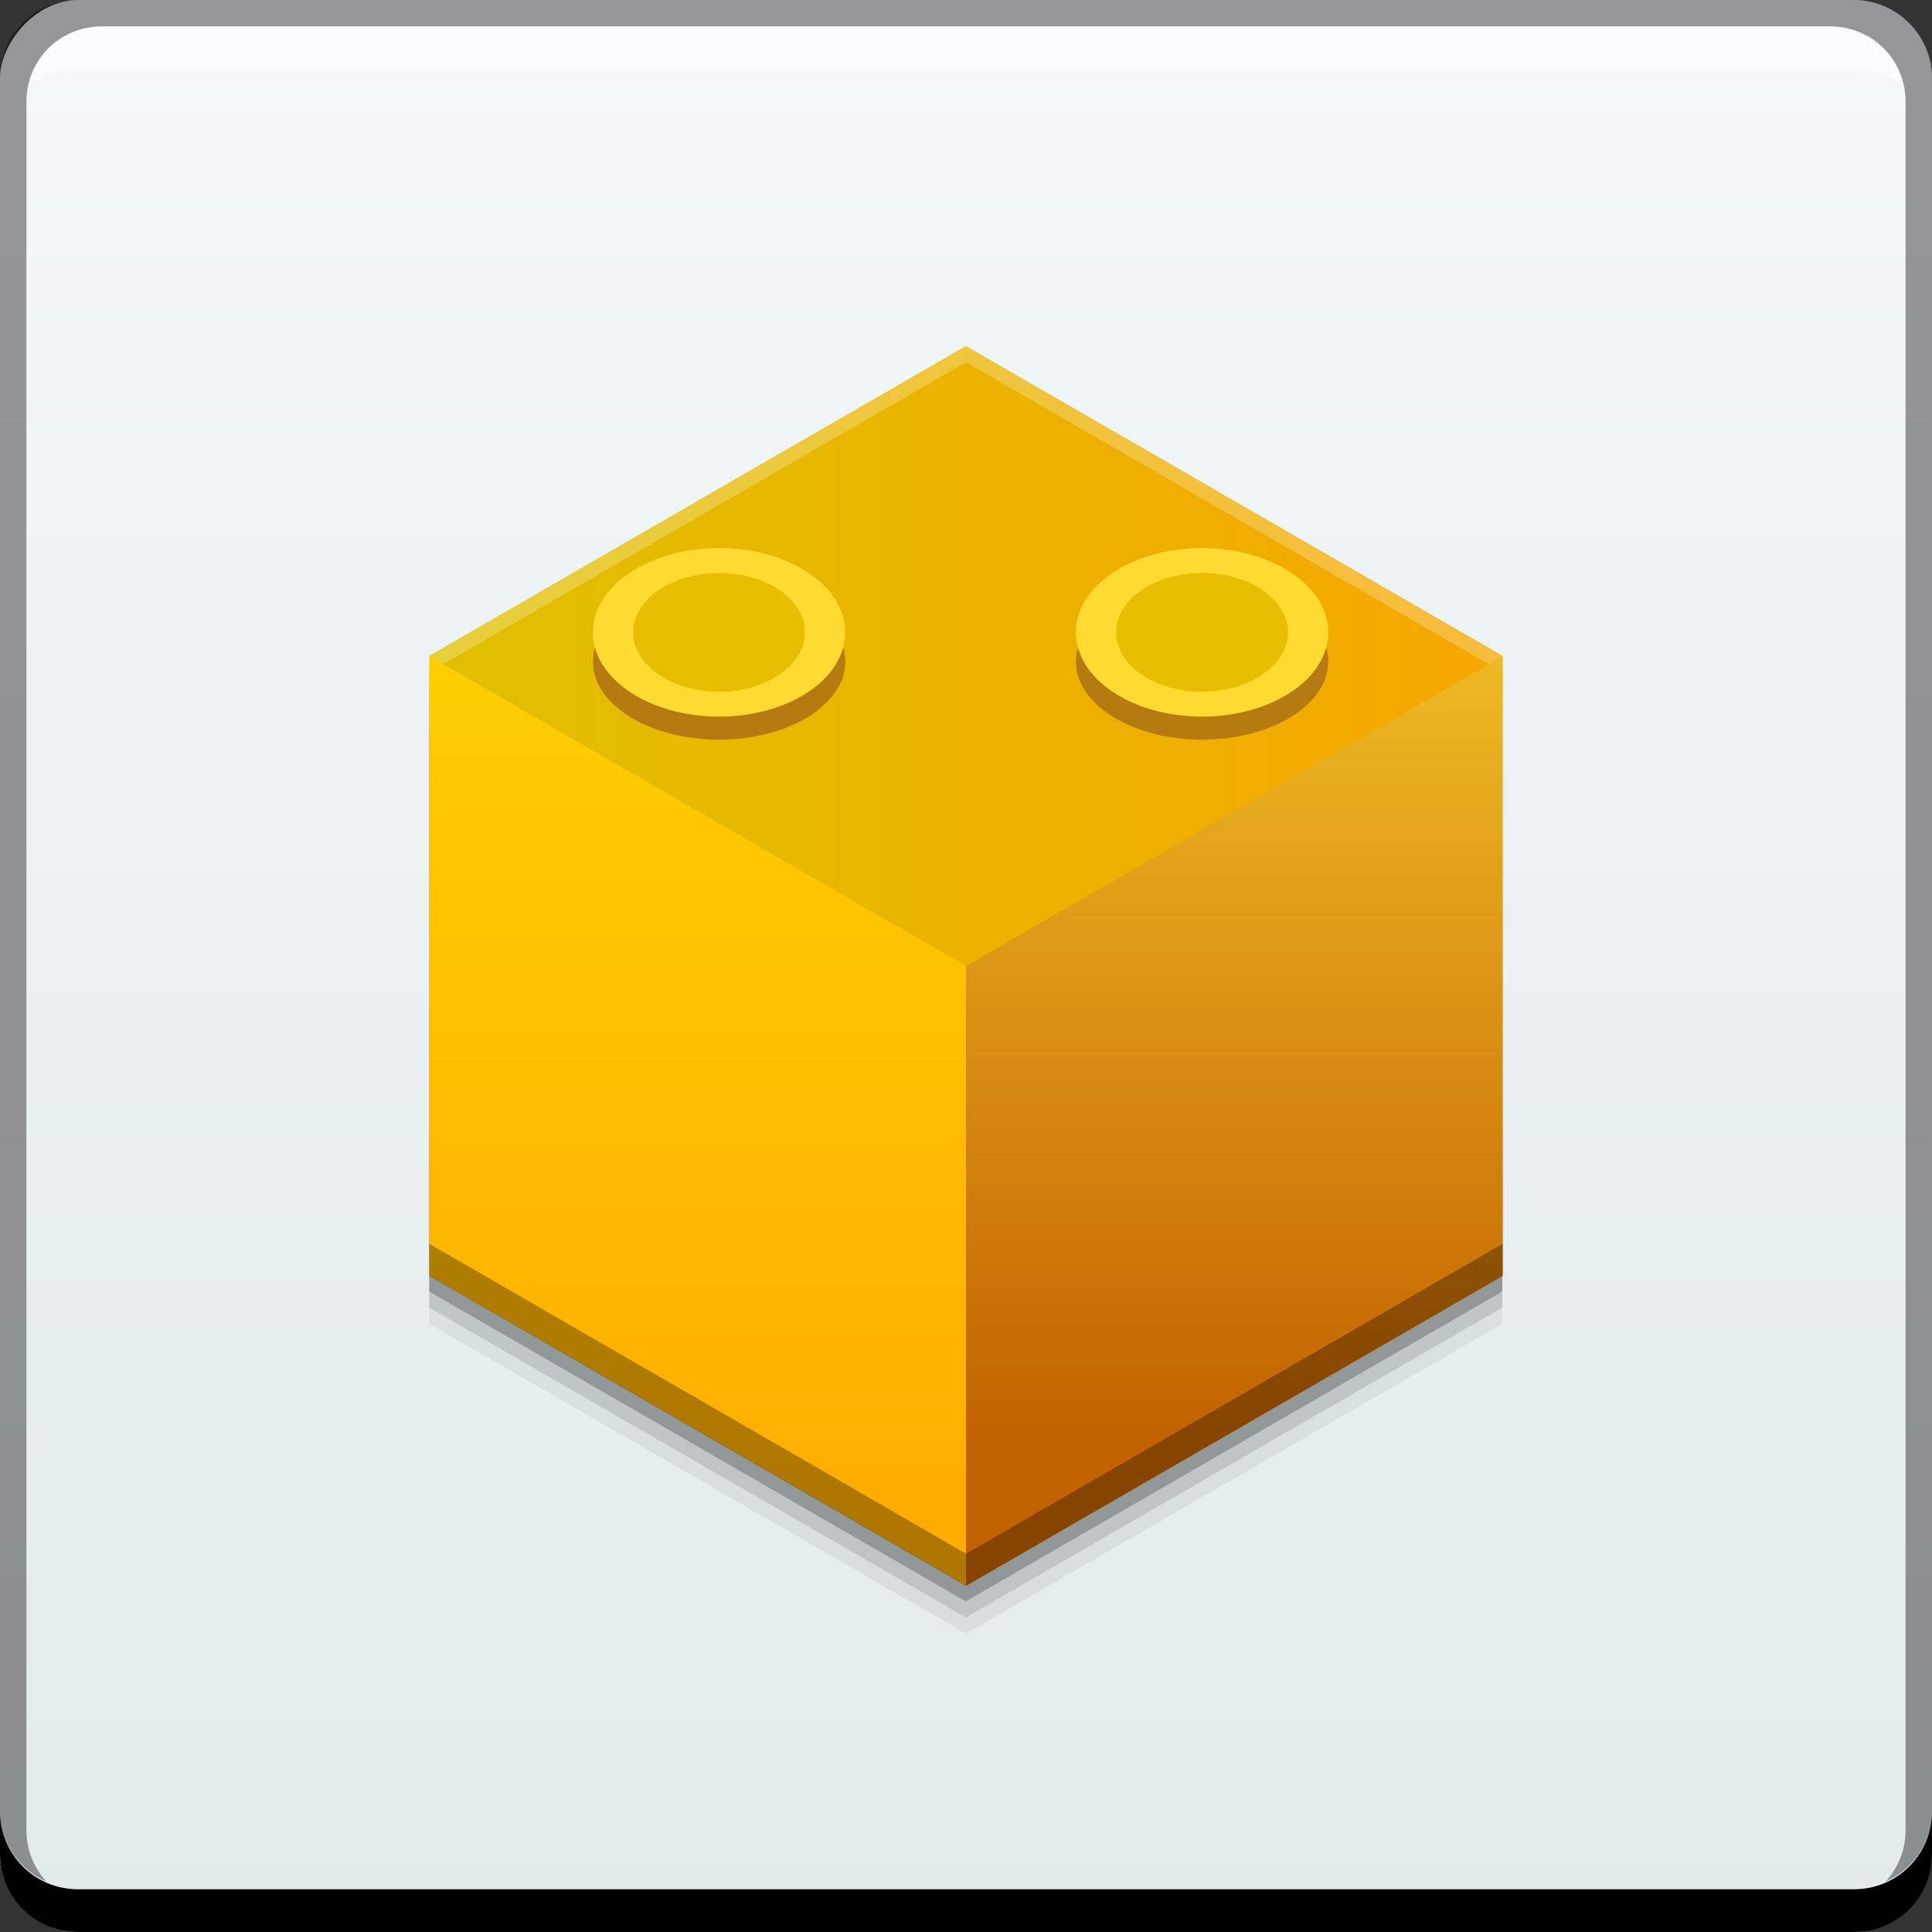 <svg xmlns="http://www.w3.org/2000/svg" xmlns:svg="http://www.w3.org/2000/svg" xmlns:xlink="http://www.w3.org/1999/xlink" id="svg2" width="48" height="48" version="1.1"><rect width="100%" height="100%" fill="#333333" stroke="none"/><defs id="defs4"><linearGradient id="linearGradient4361"><stop id="stop4363" offset="0" stop-color="#c36300" stop-opacity="1"/><stop id="stop4365" offset="1" stop-color="#ffdb31" stop-opacity="1"/></linearGradient><linearGradient id="linearGradient4355"><stop id="stop4357" offset="0" stop-color="#f6a700" stop-opacity="1"/><stop id="stop4359" offset="1" stop-color="#e0c000" stop-opacity="1"/></linearGradient><linearGradient id="linearGradient872"><stop id="stop874" offset="0" stop-color="#e3ebed" stop-opacity=".996"/><stop id="stop876" offset="1" stop-color="#f4f8f9" stop-opacity=".997"/></linearGradient><linearGradient id="linearGradient843" x1="-35.844" x2="-35.844" y1="-1057.985" y2="-1009.976" gradientTransform="translate(56.88,5.615)" gradientUnits="userSpaceOnUse" xlink:href="#linearGradient872"/><linearGradient id="linearGradient4095" x1="7.898" x2="7.898" y1="33.59" y2="1.438" gradientUnits="userSpaceOnUse" xlink:href="#linearGradient859"/><linearGradient id="linearGradient4103" x1="30.75" x2="30.75" y1="35.538" y2="8.625" gradientUnits="userSpaceOnUse" xlink:href="#linearGradient4361"/><linearGradient id="linearGradient4118" x1="37.388" x2="10.518" y1="17.064" y2="17.064" gradientUnits="userSpaceOnUse" xlink:href="#linearGradient4355"/><linearGradient id="linearGradient859"><stop id="stop861" offset="0" stop-color="#ffae00" stop-opacity="1"/><stop id="stop863" offset="1" stop-color="#fcdb00" stop-opacity="1"/></linearGradient></defs><g id="layer1" transform="translate(0,-1004.362)"><rect id="rect2991-1" width="48" height="48" x="0" y="-1052.362" fill="url(#linearGradient843)" fill-opacity="1" stroke="none" ry="1.945" transform="scale(1,-1)"/><path id="path4137" fill="#000" fill-opacity=".059" stroke="none" d="m 28.273,27.84 -15.114,8.726 -15.114,-8.726 10e-8,-17.452 15.114,-8.726 15.114,8.726 z" transform="matrix(0.882,0,0,0.882,12.388,1012.695)"/><path id="path4135" fill="#000" fill-opacity=".118" stroke="none" d="m 28.273,27.84 -15.114,8.726 -15.114,-8.726 10e-8,-17.452 15.114,-8.726 15.114,8.726 z" transform="matrix(0.882,0,0,0.882,12.388,1012.295)"/><path id="path4120" fill="#000" fill-opacity=".235" stroke="none" d="m 28.273,27.84 -15.114,8.726 -15.114,-8.726 10e-8,-17.452 15.114,-8.726 15.114,8.726 z" transform="matrix(0.882,0,0,0.882,12.388,1011.895)"/><path id="path7515" fill="#fff" fill-opacity=".537" stroke="none" d="m 2.531,1005.019 c -0.917,0 -1.671,0.639 -1.844,1.5 0.336,-0.28 0.775,-0.438 1.25,-0.438 l 44.125,0 c 0.475,0 0.914,0.158 1.25,0.438 -0.173,-0.861 -0.927,-1.5 -1.844,-1.5 L 2.531,1005.019 Z"/><path id="rect4280-3" fill="#000" fill-opacity=".392" stroke="none" d="m 1.937,1004.362 c -1.077,0 -1.937,0.86 -1.937,1.938 l 0,43.062 c 0,0.793 0.48,1.449 1.156,1.75 -0.309,-0.333 -0.5,-0.782 -0.5,-1.281 l 0,-42.938 c 0,-1.048 0.827,-1.875 1.875,-1.875 l 42.938,0 c 1.048,0 1.875,0.827 1.875,1.875 l 0,42.938 c 0,0.499 -0.191,0.948 -0.5,1.281 0.676,-0.301 1.156,-0.957 1.156,-1.75 l 0,-43.062 c 0,-1.077 -0.86,-1.938 -1.938,-1.938 L 1.937,1004.362 Z"/><path id="rect846" fill="#000" fill-opacity="1" stroke="none" d="m -1.7675782e-7,1049.362 0,1.062 c 0,1.077 0.86,1.938 1.937,1.938 l 44.125,0 c 1.077,0 1.938,-0.86 1.938,-1.938 l 0,-1.062 c 0,1.077 -0.86,1.938 -1.938,1.938 l -44.125,0 C 0.86,1051.3 -1.7675782e-7,1050.439 -1.7675782e-7,1049.362 Z"/><path id="path4045" fill="url(#linearGradient4095)" fill-opacity="1" stroke="none" d="m 28.273,27.84 -15.114,8.726 -15.114,-8.726 10e-8,-17.452 15.114,-8.726 15.114,8.726 z" transform="matrix(0.882,0,0,0.882,12.388,1011.495)"/><path id="path4047" fill="url(#linearGradient4103)" fill-opacity="1" stroke="none" d="M 24 8.6 L 24 39.4 L 37.336 31.699 L 37.336 16.301 L 24 8.6 z" transform="translate(0,1004.362)"/><path id="path4063" fill="url(#linearGradient4118)" fill-opacity="1" stroke="none" d="M 24 8.6 L 10.662 16.301 L 24 24 L 37.336 16.303 L 37.336 16.301 L 24 8.6 z" transform="translate(0,1004.362)"/><path id="path4054" fill="#fff" fill-opacity=".235" stroke="none" d="M 24 8.6 L 37.336 16.301 L 37.338 16.301 L 24 8.6 z" transform="translate(0,1004.362)"/><path id="path4139" fill="#000" fill-opacity=".314" stroke="none" d="M 10.664 30.9 L 10.664 31.699 L 24 39.4 L 37.336 31.699 L 37.336 30.9 L 24 38.6 L 10.664 30.9 z" transform="translate(0,1004.362)"/><path id="path4144" fill="#fff" fill-opacity=".235" stroke="none" d="M 24 8.6 L 10.662 16.301 L 11.01 16.5 L 24 9 L 36.988 16.502 L 37.336 16.303 L 37.336 16.301 L 24 8.6 z" transform="translate(0,1004.362)"/><ellipse id="path4367" cx="17.865" cy="1020.8" fill="#b57a10" fill-opacity="1" stroke="none" rx="3.135" ry="1.938"/><ellipse id="ellipse4369" cx="17.865" cy="1020.072" fill="#ffdb31" fill-opacity="1" stroke="none" rx="3.135" ry="2.094"/><ellipse id="ellipse4379" cx="17.865" cy="1020.072" fill="#e8bf00" fill-opacity="1" stroke="none" rx="2.135" ry="1.476"/><ellipse id="ellipse4381" cx="29.865" cy="1020.8" fill="#b57a10" fill-opacity="1" stroke="none" rx="3.135" ry="1.938"/><ellipse id="ellipse4383" cx="29.865" cy="1020.072" fill="#ffdb31" fill-opacity="1" stroke="none" rx="3.135" ry="2.094"/><ellipse id="ellipse4385" cx="29.865" cy="1020.072" fill="#e8bf00" fill-opacity="1" stroke="none" rx="2.135" ry="1.476"/></g></svg>